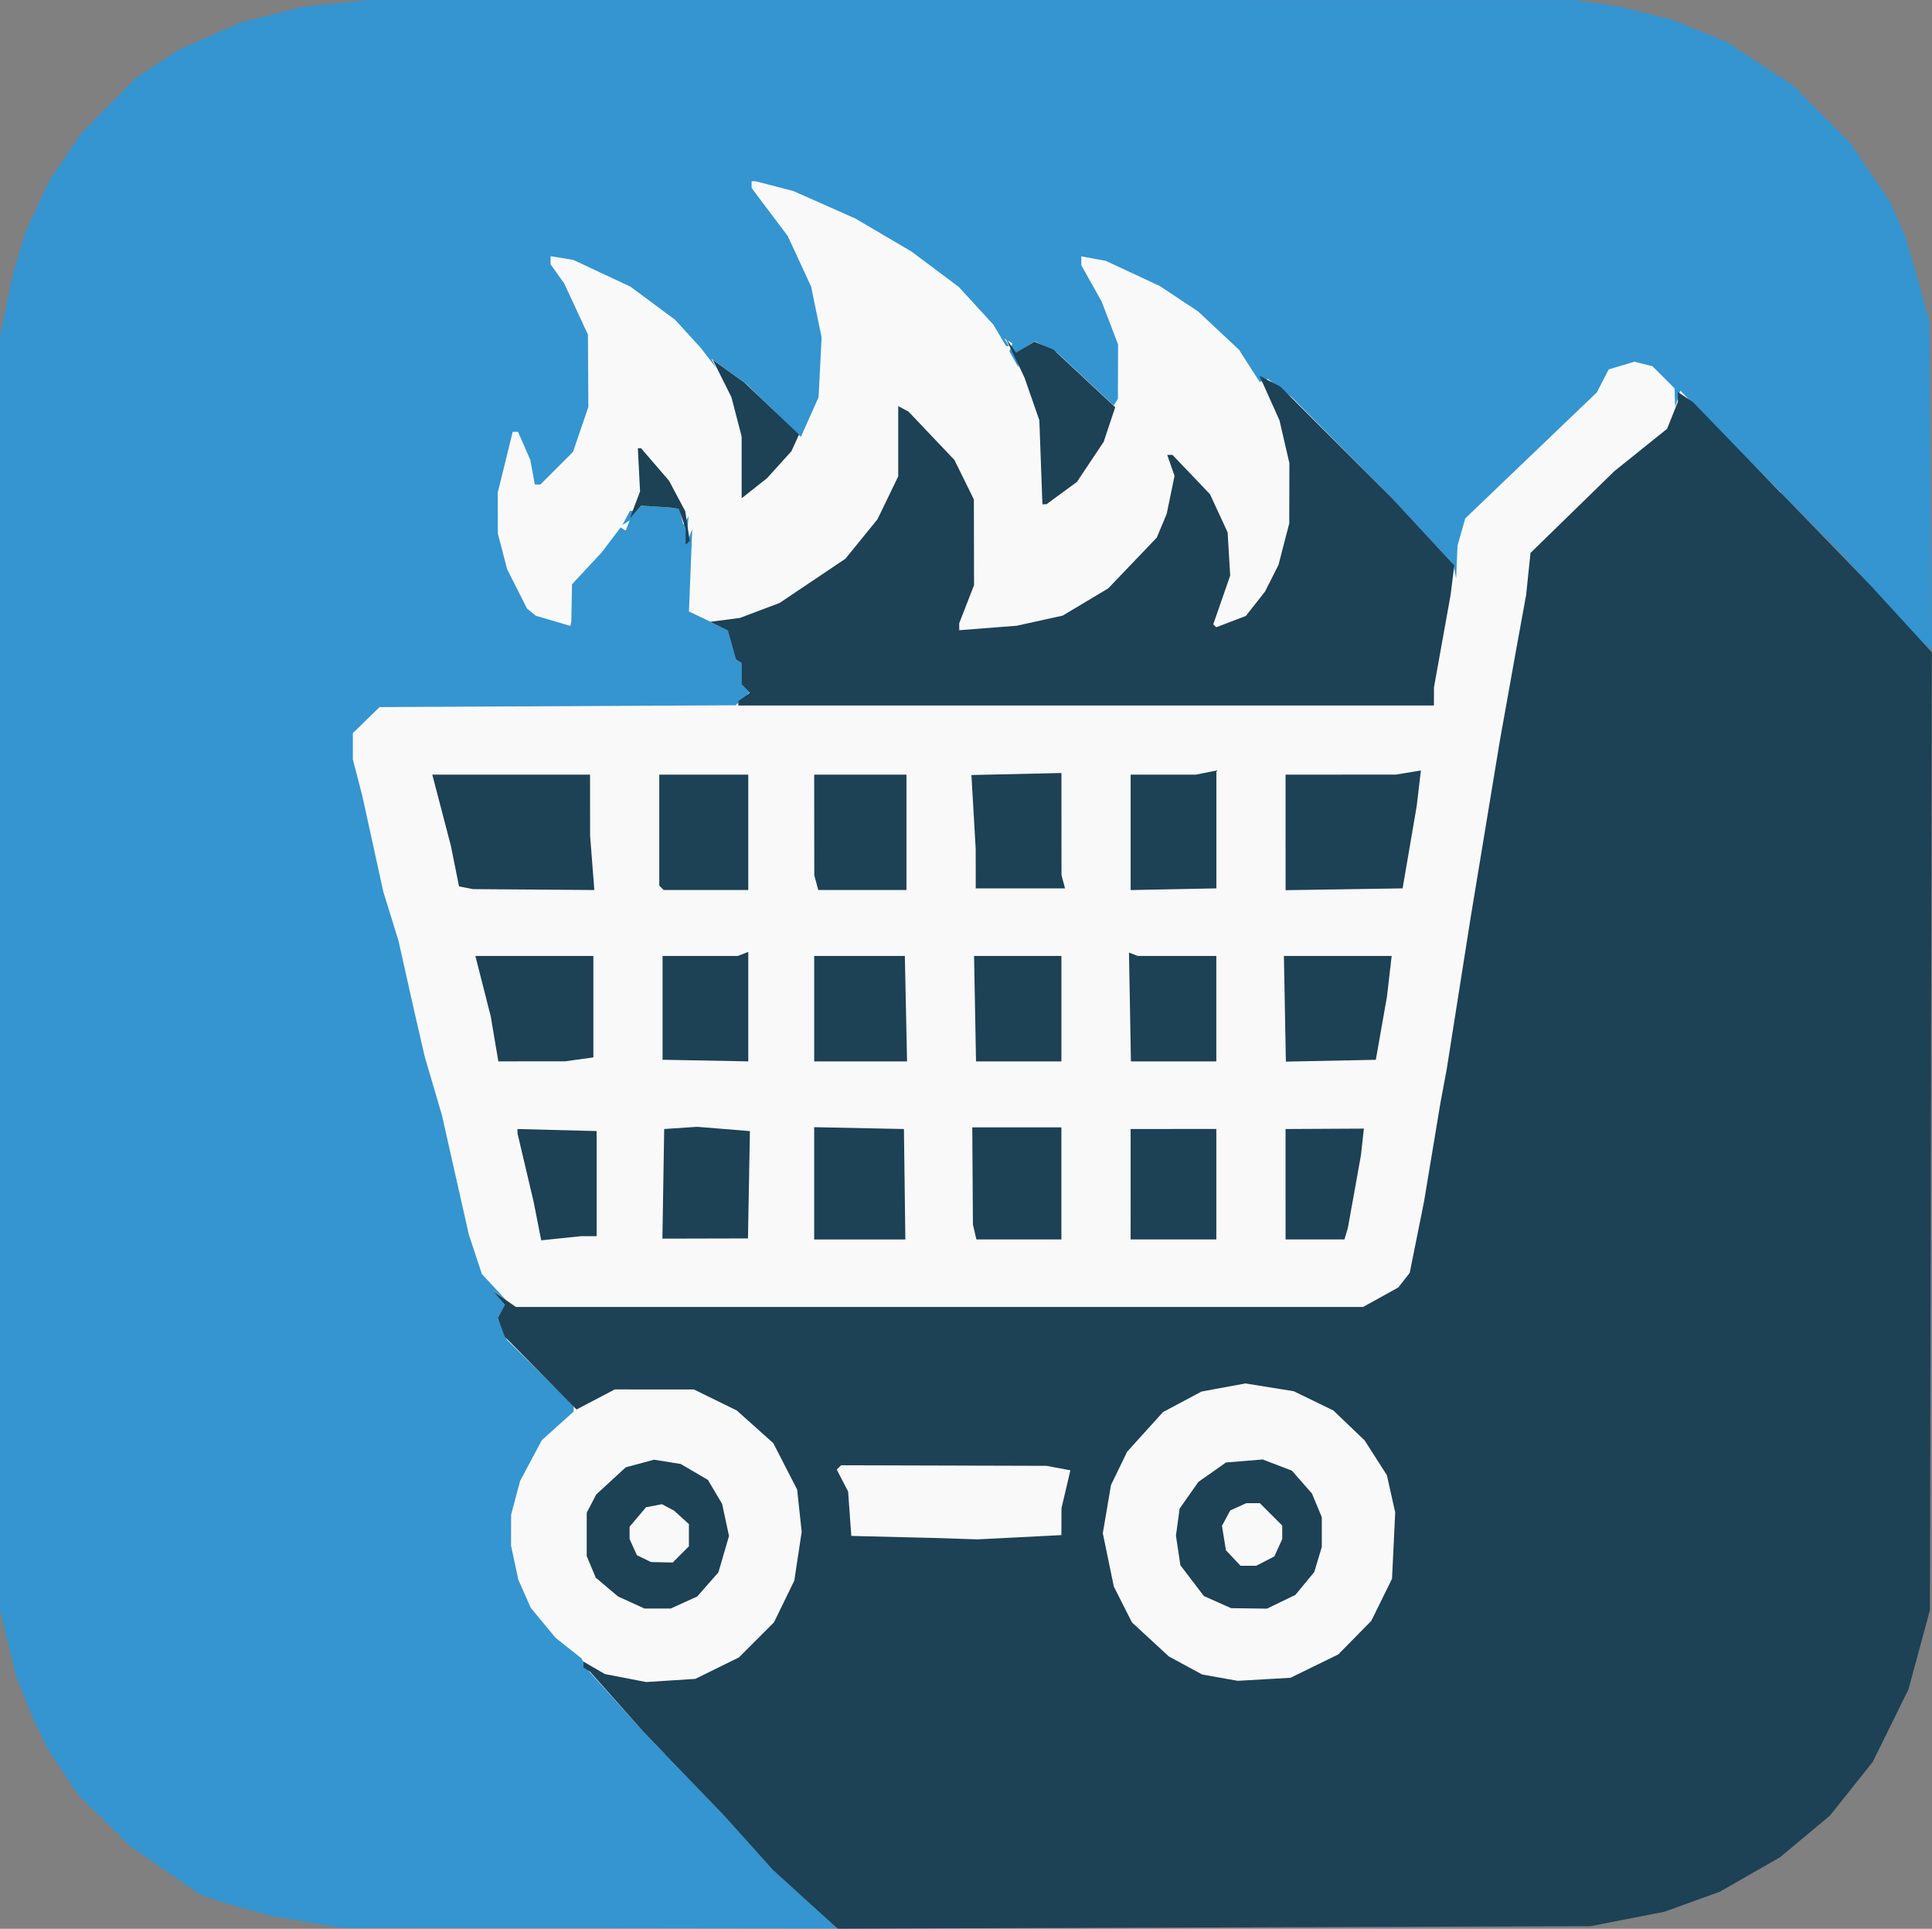 <?xml version="1.0" encoding="UTF-8" standalone="no"?>
<!-- Created with Inkscape (http://www.inkscape.org/) -->

<svg
   width="155.078mm"
   height="154.812mm"
   viewBox="0 0 155.078 154.812"
   version="1.1"
   id="svg1"
   xml:space="preserve"
   inkscape:version="1.3.2 (091e20e, 2023-11-25)"
   sodipodi:docname="shopfire.svg"
   inkscape:export-filename="shopfire.png"
   inkscape:export-xdpi="96"
   inkscape:export-ydpi="96"
   xmlns:inkscape="http://www.inkscape.org/namespaces/inkscape"
   xmlns:sodipodi="http://sodipodi.sourceforge.net/DTD/sodipodi-0.dtd"
   xmlns="http://www.w3.org/2000/svg"
   xmlns:svg="http://www.w3.org/2000/svg"><rect x="0" y="0" width="155.078" height="154.812" fill="#808080" stroke="none"/><sodipodi:namedview
     id="namedview1"
     pagecolor="#ffffff"
     bordercolor="#111111"
     borderopacity="1"
     inkscape:showpageshadow="0"
     inkscape:pageopacity="0"
     inkscape:pagecheckerboard="1"
     inkscape:deskcolor="#d1d1d1"
     inkscape:document-units="mm"
     inkscape:zoom="1.1039267"
     inkscape:cx="255.45175"
     inkscape:cy="321.57933"
     inkscape:window-width="1920"
     inkscape:window-height="1027"
     inkscape:window-x="0"
     inkscape:window-y="25"
     inkscape:window-maximized="1"
     inkscape:current-layer="g1" /><defs
     id="defs1" /><g
     inkscape:label="Layer 1"
     inkscape:groupmode="layer"
     id="layer1"
     transform="translate(-37.281,-56.956)"><g
       id="g1"
       transform="translate(-16.85,-10.972)"><rect
         style="fill:#f9f9f9;stroke-width:2"
         id="rect3"
         width="130.862"
         height="132.54"
         x="66.223"
         y="76.163"
         ry="0.257" /><path
         style="fill:#3495d0"
         d="m 78.699,222.185 -2.816,-0.475 -2.078,-0.587 -2.078,-0.587 -0.794,-0.284 -0.794,-0.284 -2.796,-1.943 -2.796,-1.943 -2.065,-2.045 -2.065,-2.045 -1.231,-1.852 -1.231,-1.852 -0.613,-1.267 -0.613,-1.267 -0.651,-1.643 -0.651,-1.643 -0.648,-2.646 -0.648,-2.646 -3.43e-4,-51.102 -3.42e-4,-51.102 0.532,-2.588 0.532,-2.588 0.516,-1.671 0.516,-1.671 0.918,-1.986 0.918,-1.986 1.275,-1.907 1.275,-1.907 2.249,-2.268 2.249,-2.268 1.714,-1.117 1.714,-1.117 2.453,-1.076 2.453,-1.076 2.505,-0.636 2.505,-0.636 2.682,-0.275 2.682,-0.275 48.325,0.005 48.325,0.005 1.838,0.266 1.838,0.266 2.096,0.522 2.096,0.522 2.204,0.898 2.204,0.898 2.672,1.751 2.672,1.751 2.303,2.329 2.303,2.329 1.595,2.366 1.595,2.366 0.572,1.323 0.572,1.323 0.401,1.323 0.401,1.323 0.588,2.117 0.588,2.117 0.102,13.218 0.102,13.218 -0.581,-0.518 -0.581,-0.518 -2.997,-3.307 -2.997,-3.307 -6.526,-6.615 -6.526,-6.615 -0.204,0.661 -0.204,0.661 -0.026,-0.754 -0.026,-0.754 -0.884,-0.884 -0.884,-0.884 -0.727,-0.183 -0.727,-0.183 -1.033,0.31 -1.033,0.31 -0.472,0.919 -0.472,0.919 -5.284,5.061 -5.284,5.061 -0.309,1.087 -0.309,1.087 -0.057,1.323 -0.057,1.323 -0.11,-0.56 -0.11,-0.56 -2.423,-2.615 -2.423,-2.615 -4.064,-4.101 -4.064,-4.101 -0.961,-0.736 -0.961,-0.736 -0.326,0.125 -0.326,0.125 -0.832,-1.296 -0.832,-1.296 -1.639,-1.533 -1.639,-1.533 -1.532,-1.017 -1.532,-1.017 -2.167,-1.012 -2.167,-1.012 -0.992,-0.183 -0.992,-0.183 0.005,0.36 0.005,0.36 0.815,1.455 0.815,1.455 0.658,1.72 0.658,1.72 -0.006,2.181 -0.006,2.181 -0.167,0.271 -0.167,0.271 -2.297,-2.146 -2.297,-2.146 -0.871,-0.427 -0.871,-0.427 -0.716,0.442 -0.716,0.442 0.061,0.604 0.061,0.604 -0.364,-0.648 -0.364,-0.648 0.122,-0.317 0.122,-0.317 -0.324,-0.2 -0.324,-0.2 0.189,0.305 0.189,0.305 h -0.122 -0.122 l -0.51,-0.86 -0.51,-0.86 -1.384,-1.51 -1.384,-1.51 -1.902,-1.424 -1.902,-1.424 -2.256,-1.326 -2.256,-1.326 -2.481,-1.101 -2.481,-1.101 -1.518,-0.393 -1.518,-0.393 h -0.16 -0.16 v 0.273 0.273 l 1.449,1.925 1.449,1.925 0.937,2.027 0.937,2.027 0.422,2.042 0.422,2.042 -0.121,2.399 -0.121,2.399 -0.711,1.594 -0.711,1.594 -2.197,-2.133 -2.197,-2.133 -1.394,-1.002 -1.394,-1.002 0.18,0.35 0.18,0.35 -0.612,-0.794 -0.612,-0.794 -1.028,-1.124 -1.028,-1.124 -1.79,-1.327 -1.79,-1.327 -2.291,-1.073 -2.291,-1.073 -0.913,-0.148 -0.913,-0.148 v 0.325 0.325 l 0.545,0.765 0.545,0.765 0.954,2.054 0.954,2.054 0.016,2.91 0.016,2.91 -0.615,1.799 -0.615,1.799 -1.309,1.309 -1.309,1.309 h -0.223 -0.223 l -0.183,-0.992 -0.183,-0.992 -0.493,-1.124 -0.493,-1.124 -0.213,8.1e-4 -0.213,8.1e-4 -0.601,2.447 -0.601,2.447 0.006,1.641 0.006,1.641 0.371,1.424 0.371,1.424 0.798,1.581 0.798,1.581 0.352,0.288 0.352,0.288 1.389,0.41 1.389,0.41 0.038,-0.184 0.038,-0.184 0.029,-1.489 0.029,-1.489 1.199,-1.289 1.199,-1.289 0.749,-0.99 0.749,-0.99 0.207,0.128 0.207,0.128 0.157,-0.409 0.157,-0.409 -0.288,0.178 -0.288,0.178 0.3,-0.561 0.3,-0.561 h 0.139 0.139 l -0.168,0.331 -0.168,0.331 0.483,-0.543 0.483,-0.543 1.191,0.077 1.191,0.077 0.337,0.047 0.337,0.047 0.161,0.643 0.161,0.642 0.211,-0.342 0.211,-0.342 -0.11,1.177 -0.11,1.177 0.256,-0.661 0.256,-0.661 -0.132,3.307 -0.132,3.307 1.563,0.746 1.563,0.746 0.33,1.179 0.33,1.179 0.228,0.141 0.228,0.141 v 0.858 0.858 l 0.316,0.316 0.316,0.316 -0.562,0.524 -0.562,0.524 -14.293,0.073 -14.293,0.073 -1.071,1.046 -1.071,1.046 v 1.053 1.053 l 0.382,1.473 0.382,1.473 0.84,3.836 0.84,3.836 0.614,1.984 0.614,1.984 0.561,2.514 0.561,2.514 0.486,2.117 0.486,2.117 0.694,2.361 0.694,2.361 1.077,4.783 1.077,4.783 0.525,1.587 0.525,1.587 0.972,1.046 0.972,1.046 -0.529,-0.38 -0.529,-0.38 0.484,0.569 0.484,0.569 -0.292,0.545 -0.292,0.545 0.375,0.866 0.375,0.866 2.674,2.641 2.674,2.641 v 0.229 0.229 l -1.277,1.148 -1.277,1.148 -0.872,1.635 -0.872,1.635 -0.362,1.358 -0.362,1.358 -0.003,1.244 -0.003,1.244 0.293,1.367 0.293,1.367 0.5,1.13 0.5,1.13 0.993,1.199 0.993,1.199 1.037,0.823 1.037,0.823 0.285,0.499 0.285,0.499 2.227,2.47 2.227,2.47 3.197,3.315 3.197,3.315 1.984,2.209 1.984,2.209 2.58,2.348 2.58,2.348 -19.911,-0.025 -19.911,-0.025 z"
         id="path2"
         sodipodi:nodetypes="ccccccccccccccccccccccccccccccccccccccccccccccccccccccccccccccccccccccccccccccccccccccccccccccccccccccccccccccccccccccccccccccccccccccccccccccccccccccccccccccccccccccccccccccccccccccccccccccccccccccccccccccccccccccccccccccccccccccccccccccccccccccccccccccccccccccccccccccccccccccccccccccccccccccccccccccccccccccccccccccc" /><path
         style="fill:#1d4155"
         d="m 118.773,220.376 -2.597,-2.363 -1.984,-2.209 -1.984,-2.209 -3.197,-3.315 -3.197,-3.315 -2.166,-2.435 -2.166,-2.435 -0.259,-0.16 -0.259,-0.16 v -0.24 -0.24 l 0.86,0.5 0.86,0.5 1.655,0.32 1.655,0.32 1.975,-0.127 1.975,-0.127 1.749,-0.861 1.749,-0.861 1.407,-1.407 1.407,-1.407 0.816,-1.675 0.816,-1.675 0.296,-1.958 0.296,-1.958 -0.182,-1.697 -0.182,-1.697 -0.958,-1.863 -0.958,-1.863 -1.466,-1.311 -1.466,-1.311 -1.72,-0.843 -1.72,-0.843 -3.175,-0.001 -3.175,-10e-4 -1.536,0.805 -1.536,0.805 -2.879,-2.922 -2.879,-2.922 -0.281,-0.745 -0.281,-0.745 0.286,-0.534 0.286,-0.534 -0.484,-0.557 -0.484,-0.557 0.926,0.645 0.926,0.645 h 33.999 33.999 l 1.413,-0.783 1.413,-0.783 0.46,-0.584 0.459,-0.584 0.576,-2.866 0.576,-2.866 0.659,-3.969 0.659,-3.969 0.248,-1.323 0.248,-1.323 0.96,-6.085 0.96,-6.085 1.18,-7.144 1.18,-7.144 0.664,-3.704 0.664,-3.704 0.386,-2.117 0.386,-2.117 0.175,-1.686 0.175,-1.686 3.369,-3.285 3.369,-3.285 2.113,-1.698 2.113,-1.698 0.431,-1.076 0.431,-1.076 v -0.398 -0.398 l 0.595,0.392 0.595,0.392 7.144,7.374 7.144,7.374 2.456,2.68 2.456,2.68 -0.078,38.441 -0.078,38.441 -0.86,3.175 -0.86,3.175 -1.433,2.91 -1.433,2.91 -1.721,2.16 -1.721,2.16 -2,1.669 -2,1.669 -2.416,1.383 -2.416,1.383 -2.225,0.805 -2.225,0.805 -2.967,0.579 -2.967,0.579 -30.212,0.099 -30.212,0.099 z m 40.86,-18.719 1.917,-0.937 1.326,-1.347 1.326,-1.347 0.832,-1.69 0.832,-1.691 0.128,-2.662 0.128,-2.662 -0.335,-1.496 -0.335,-1.496 -0.891,-1.393 -0.891,-1.393 -1.254,-1.201 -1.254,-1.201 -1.592,-0.774 -1.592,-0.774 -1.938,-0.312 -1.938,-0.312 -1.763,0.325 -1.763,0.325 -1.546,0.824 -1.546,0.824 -1.439,1.59 -1.439,1.59 -0.649,1.338 -0.649,1.338 -0.328,1.935 -0.328,1.935 0.442,2.14 0.442,2.14 0.727,1.437 0.727,1.437 1.481,1.367 1.481,1.367 1.339,0.725 1.339,0.725 1.425,0.253 1.425,0.253 2.117,-0.121 2.117,-0.121 z m -7.774,-5.137 -1.094,-0.487 -0.943,-1.235 -0.943,-1.235 -0.178,-1.187 -0.178,-1.187 0.146,-1.085 0.146,-1.085 0.754,-1.073 0.754,-1.073 1.108,-0.779 1.108,-0.779 1.471,-0.122 1.471,-0.122 1.171,0.447 1.171,0.447 0.807,0.919 0.807,0.919 0.396,0.949 0.396,0.949 v 1.194 1.194 l -0.302,1.008 -0.302,1.008 -0.756,0.917 -0.756,0.917 -1.142,0.553 -1.142,0.553 -1.438,-0.019 -1.438,-0.019 z m 3.834,-3.292 0.729,-0.377 0.316,-0.694 0.316,-0.694 v -0.543 -0.543 l -0.9,-0.9 -0.9,-0.9 h -0.543 -0.543 l -0.645,0.294 -0.645,0.294 -0.331,0.618 -0.331,0.618 0.159,0.978 0.159,0.978 0.586,0.624 0.586,0.624 h 0.628 0.628 z m -19.739,-1.914 3.373,-0.172 0.004,-1.084 0.004,-1.084 0.357,-1.516 0.357,-1.516 -0.956,-0.18 -0.956,-0.18 -8.246,-0.023 -8.246,-0.023 -0.174,0.174 -0.174,0.174 0.456,0.882 0.456,0.882 0.127,1.78 0.127,1.78 3.338,0.082 3.338,0.082 1.72,0.056 1.72,0.056 z m -31.155,5.236 -1.058,-0.482 -0.896,-0.756 -0.896,-0.756 -0.361,-0.864 -0.361,-0.864 v -1.741 -1.741 l 0.377,-0.728 0.377,-0.728 1.187,-1.094 1.187,-1.094 1.137,-0.306 1.137,-0.306 1.069,0.171 1.069,0.171 1.095,0.641 1.095,0.641 0.569,0.964 0.569,0.964 0.276,1.285 0.276,1.285 -0.425,1.46 -0.425,1.46 -0.851,0.969 -0.851,0.969 -1.061,0.482 -1.061,0.482 h -1.058 -1.058 z m 3.981,-3.86 0.649,-0.649 v -0.892 -0.892 l -0.595,-0.539 -0.595,-0.539 -0.488,-0.259 -0.488,-0.259 -0.639,0.122 -0.639,0.122 -0.659,0.783 -0.659,0.783 v 0.496 0.496 l 0.295,0.647 0.295,0.647 0.565,0.274 0.565,0.274 0.872,0.018 0.872,0.018 z m -11.513,-26.766 -0.308,-1.556 -0.644,-2.733 -0.644,-2.733 -5.01e-4,-0.177 -5e-4,-0.177 3.175,0.082 3.175,0.082 v 4.218 4.218 h -0.623 -0.623 l -1.6,0.167 -1.6,0.167 z m 10.106,-2.978 0.072,-4.399 1.323,-0.088 1.323,-0.088 2.117,0.172 2.117,0.172 -0.078,4.307 -0.078,4.307 -3.434,0.008 -3.434,0.008 z m 12.111,-0.041 v -4.505 l 3.602,0.074 3.602,0.074 0.057,4.432 0.057,4.432 h -3.659 -3.659 z m 12.882,3.91 -0.14,-0.595 -0.026,-3.903 -0.026,-3.903 h 3.577 3.577 v 4.498 4.498 h -3.411 -3.411 z m 12.519,-3.836 7.9e-4,-4.432 3.439,-0.002 3.439,-0.002 v 4.433 4.433 h -3.44 -3.44 z m 12.435,0.198 v -4.233 l -3.2e-4,-0.198 -3.1e-4,-0.198 3.144,-0.017 3.144,-0.017 -0.119,1.075 -0.119,1.075 -0.523,2.91 -0.523,2.91 -0.138,0.463 -0.138,0.463 h -2.363 -2.363 z m -63.493,-11.865 -0.304,-1.803 -0.617,-2.426 -0.617,-2.426 h 4.735 4.735 v 4.071 4.071 l -1.124,0.156 -1.124,0.156 -2.689,0.003 -2.689,0.003 z m 13.487,-2.489 -7e-5,-4.167 h 3.021 3.021 l 0.419,-0.161 0.419,-0.161 v 4.392 4.392 l -3.44,-0.065 -3.44,-0.065 z m 12.171,0.066 v -4.233 l 3.638,1.4e-4 3.638,1.3e-4 0.089,4.233 0.089,4.233 h -3.727 -3.727 z m 12.911,-3.7e-4 -0.079,-4.234 3.506,3.7e-4 3.506,3.6e-4 v 4.233 4.233 h -3.427 -3.427 z m 12.435,-0.135 -0.079,-4.369 0.352,0.136 0.352,0.136 h 3.153 3.153 v 4.233 4.233 h -3.427 -3.427 z m 12.436,0.143 -0.079,-4.241 4.325,3.7e-4 4.325,3.6e-4 -0.189,1.631 -0.189,1.631 -0.447,2.537 -0.447,2.537 -3.61,0.073 -3.61,0.073 z m -65.728,-9.714 -0.562,-0.11 -0.33,-1.64 -0.33,-1.64 -0.743,-2.844 -0.743,-2.844 h 6.331 6.331 l 0.002,2.447 0.002,2.447 0.17,2.183 0.17,2.183 -4.868,-0.036 -4.868,-0.036 z m 15.687,0.006 -0.176,-0.176 v -4.454 -4.454 h 3.572 3.572 v 4.63 4.63 h -3.395 -3.395 z m 12.426,-0.419 -0.16,-0.595 -0.004,-4.035 -0.004,-4.035 h 3.704 3.704 v 4.63 4.63 h -3.541 -3.541 z m 12.798,-1.124 -0.002,-1.587 -0.171,-2.962 -0.171,-2.962 3.612,-0.081 3.612,-0.081 0.003,4.101 0.003,4.101 0.142,0.529 0.142,0.529 h -3.585 -3.585 z m 12.436,-2.909 v -4.632 h 2.613 2.613 l 0.827,-0.165 0.827,-0.165 -1e-5,4.729 -1e-5,4.729 -3.44,0.068 -3.44,0.068 z m 12.435,0.004 v -4.636 l 4.432,-0.003 4.432,-0.003 0.999,-0.165 0.999,-0.165 -0.168,1.427 -0.168,1.427 -0.566,3.305 -0.566,3.305 -4.696,0.072 -4.696,0.072 z M 113.398,124.379 v -0.169 l 0.463,-0.342 0.463,-0.342 -0.331,-0.335 -0.331,-0.335 v -0.858 -0.858 l -0.228,-0.141 -0.228,-0.141 -0.327,-1.167 -0.327,-1.167 -0.702,-0.345 -0.702,-0.345 1.191,-0.155 1.191,-0.155 1.587,-0.599 1.587,-0.599 2.644,-1.776 2.644,-1.776 1.289,-1.587 1.289,-1.587 0.83,-1.72 0.83,-1.72 v -2.818 -2.818 l 0.413,0.221 0.413,0.221 1.842,1.939 1.842,1.939 0.781,1.585 0.781,1.585 0.007,3.44 0.007,3.44 -0.595,1.531 -0.595,1.531 v 0.278 0.278 l 2.315,-0.181 2.315,-0.181 1.837,-0.405 1.837,-0.405 1.827,-1.092 1.827,-1.092 1.95,-2.039 1.95,-2.039 0.398,-0.953 0.398,-0.953 0.315,-1.524 0.315,-1.524 -0.294,-0.842 -0.294,-0.842 h 0.211 0.211 l 1.506,1.579 1.506,1.579 0.707,1.53 0.707,1.53 0.103,1.735 0.103,1.735 -0.68,1.956 -0.68,1.956 0.118,0.118 0.118,0.118 1.19,-0.454 1.19,-0.454 0.766,-0.973 0.766,-0.973 0.544,-1.074 0.544,-1.074 0.433,-1.67 0.433,-1.67 0.005,-2.418 0.005,-2.418 -0.398,-1.717 -0.398,-1.717 -0.802,-1.787 -0.802,-1.787 0.838,0.434 0.838,0.434 4.529,4.529 4.529,4.529 2.452,2.646 2.452,2.646 -0.15,1.191 -0.15,1.191 -0.666,3.704 -0.666,3.704 -0.002,0.728 -0.002,0.728 H 141.31 113.397 Z m -4.233,-13.373 v -0.666 l -0.275,-0.789 -0.275,-0.789 -0.32,-0.047 -0.32,-0.047 -1.191,-0.077 -1.191,-0.077 -0.468,0.543 -0.468,0.543 0.425,-1.111 0.425,-1.111 -0.089,-1.734 -0.089,-1.734 0.132,6.9e-4 0.132,6.8e-4 1.12,1.301 1.12,1.301 0.651,1.225 0.651,1.225 0.179,1.19 0.179,1.19 -0.164,0.164 -0.164,0.164 z m 28.515,-5.971 -0.122,-3.373 -0.599,-1.72 -0.599,-1.72 -0.756,-1.588 -0.756,-1.587 0.418,0.592 0.418,0.592 0.739,-0.436 0.739,-0.436 0.769,0.318 0.769,0.318 2.473,2.309 2.473,2.309 -0.461,1.387 -0.461,1.387 -1.075,1.61 -1.075,1.61 -1.218,0.894 -1.218,0.894 -0.167,0.007 -0.167,0.007 z m -24.018,0.409 v -2.48 l -0.41,-1.577 -0.41,-1.577 -0.747,-1.497 -0.747,-1.497 1.277,0.917 1.277,0.917 2.183,2.077 2.183,2.077 -0.306,0.671 -0.306,0.671 -0.976,1.08 -0.976,1.08 -1.021,0.808 -1.021,0.808 z"
         id="path1" /></g></g></svg>
